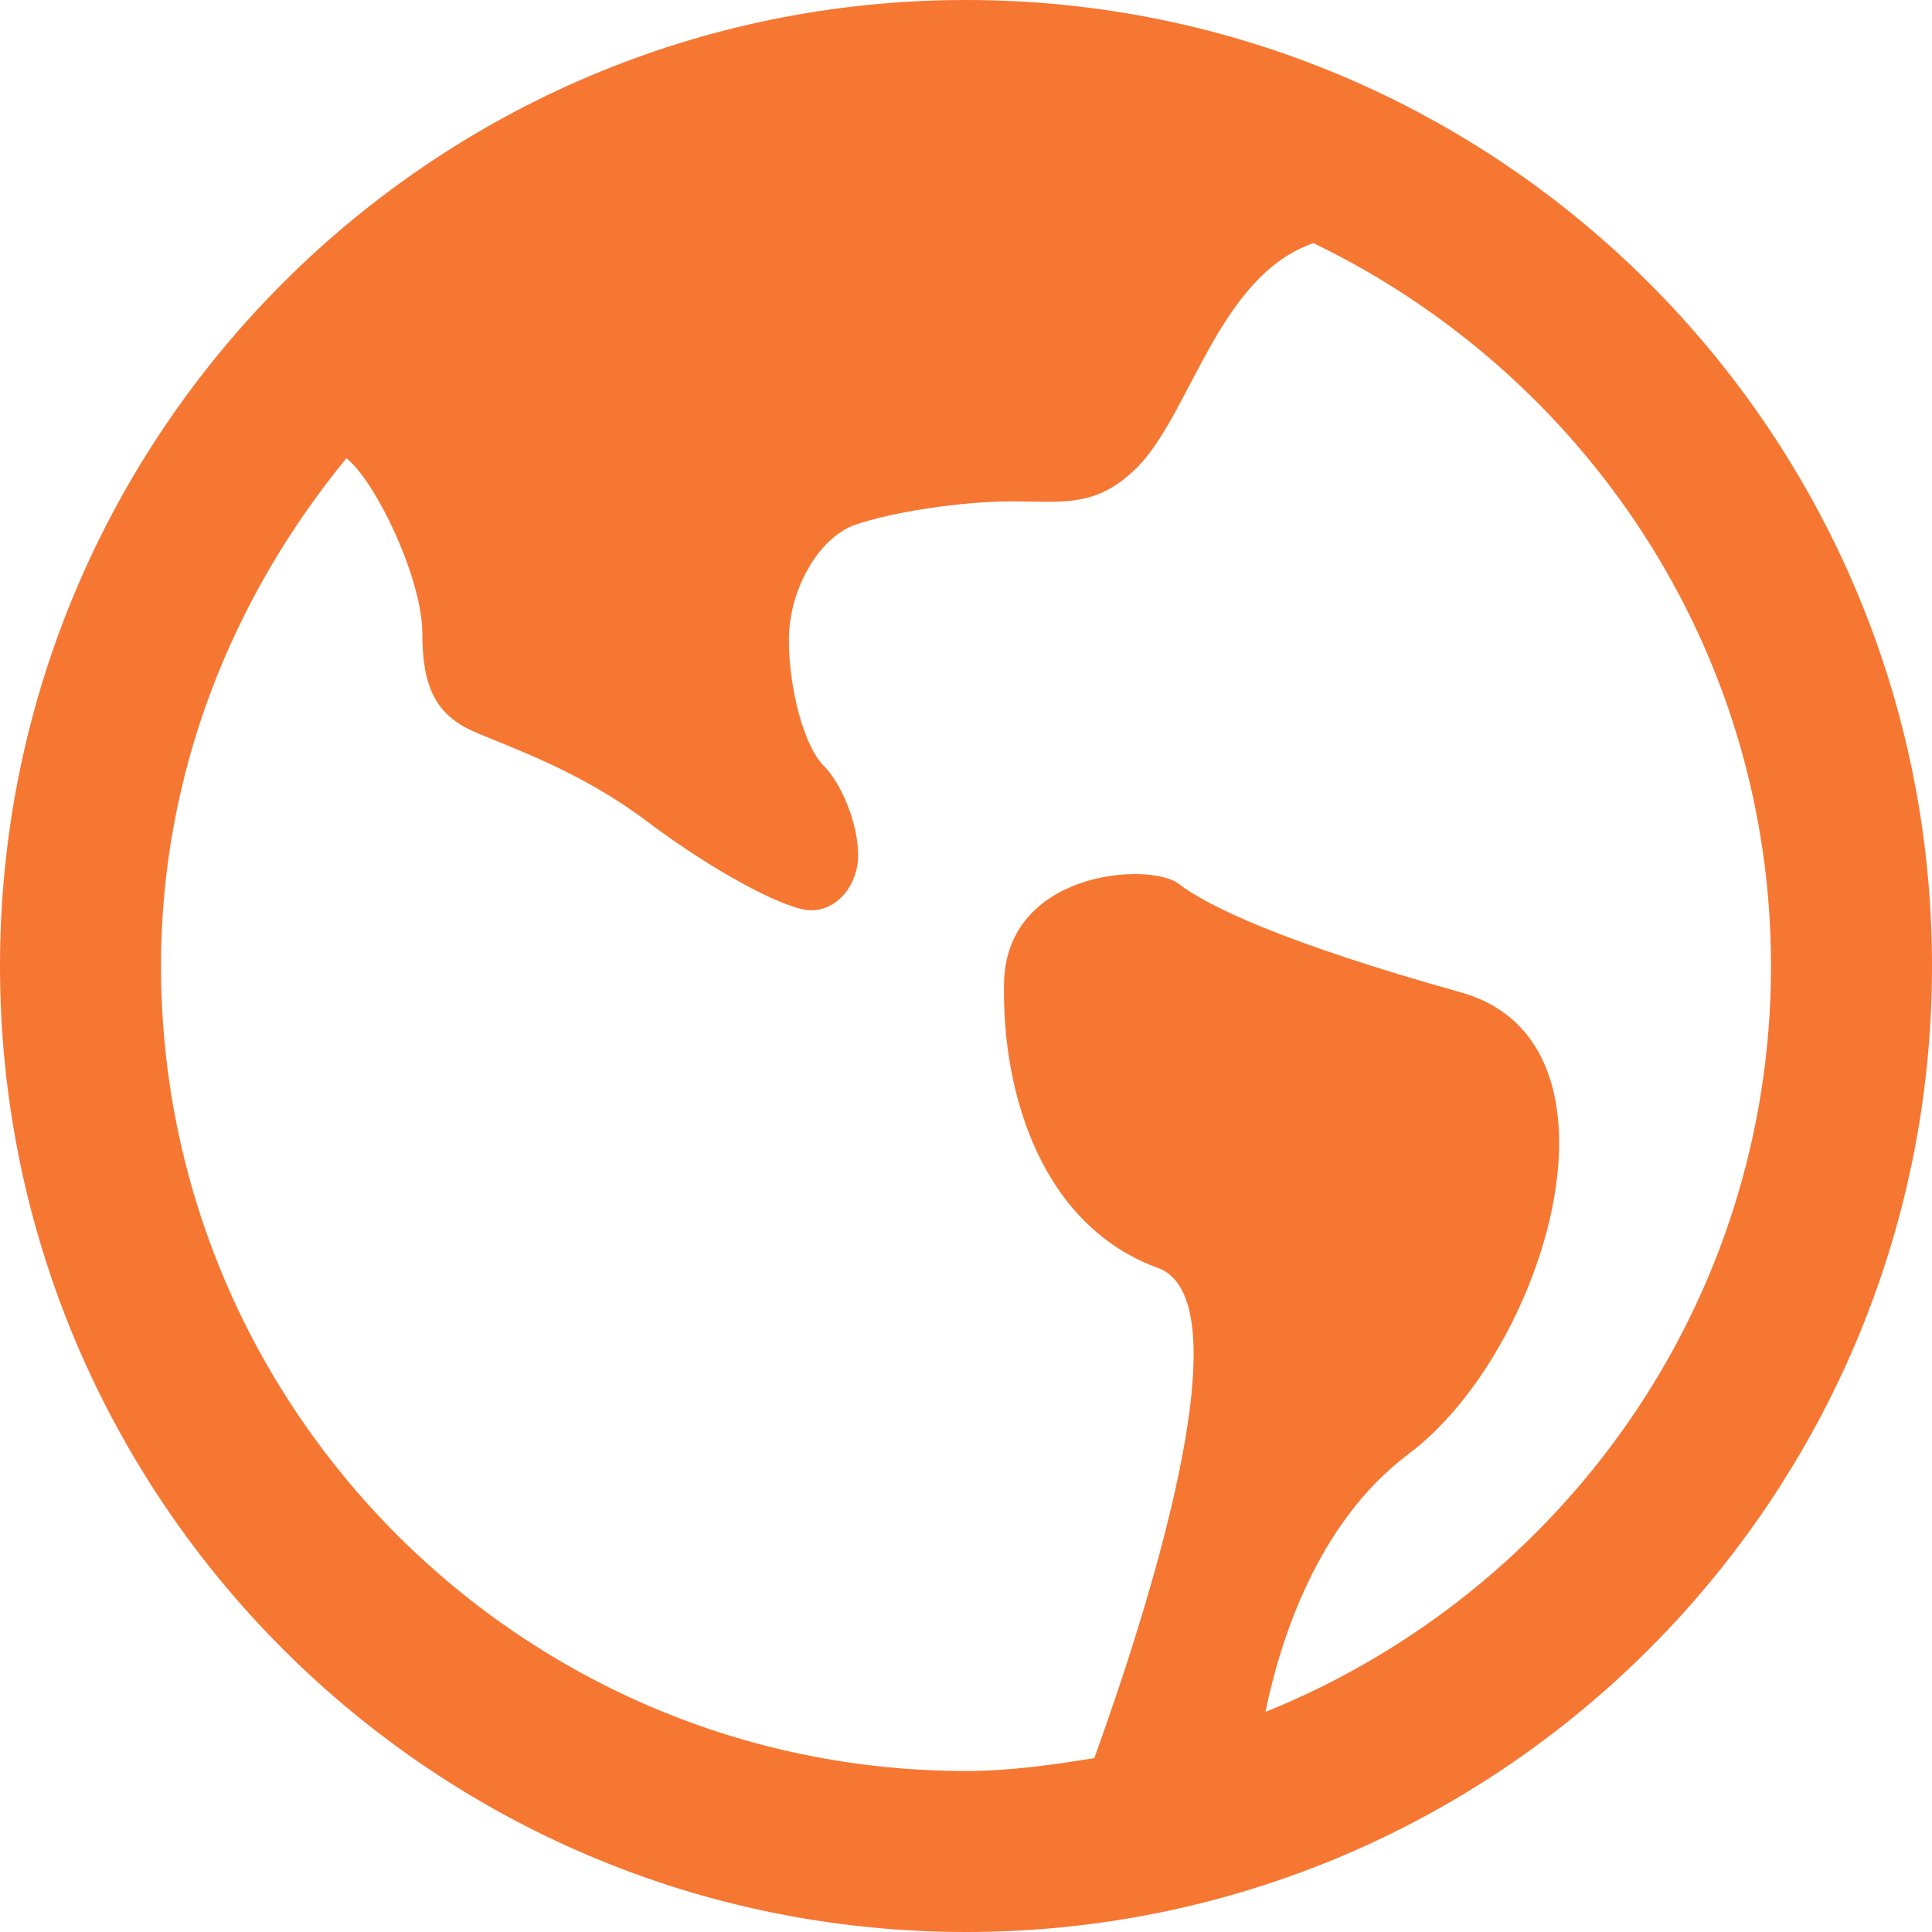 <svg width="12" height="12" viewBox="0 0 12 12" fill="none" xmlns="http://www.w3.org/2000/svg">
<g id="SVG" clip-path="url(#clip0_411_9991)">
<path id="Vector" d="M6 0C9.313 0 12 2.687 12 6C12 9.314 9.313 12 6 12C2.686 12 0 9.314 0 6C0 2.687 2.686 0 6 0ZM7.86 10.633C9.697 9.892 11 8.099 11 6C11 4.019 9.833 2.319 8.158 1.51C7.568 1.714 7.396 2.57 7.062 2.904C6.808 3.158 6.596 3.114 6.284 3.114C5.972 3.114 5.533 3.181 5.308 3.261C5.084 3.342 4.9 3.663 4.9 3.974C4.9 4.285 4.997 4.637 5.115 4.755C5.232 4.872 5.33 5.123 5.33 5.311C5.33 5.499 5.199 5.654 5.039 5.654C4.879 5.654 4.421 5.405 4.019 5.102C3.618 4.799 3.204 4.655 2.957 4.55C2.71 4.446 2.623 4.273 2.623 3.932C2.623 3.6 2.34 2.998 2.152 2.846C1.443 3.709 1 4.799 1 6C1 8.757 3.243 11 6 11C6.273 11 6.535 10.962 6.797 10.92C7.111 10.05 7.752 8.08 7.193 7.876C6.476 7.614 6.223 6.804 6.236 6.106C6.25 5.407 7.14 5.352 7.32 5.489C7.5 5.627 7.961 5.852 9.074 6.164C10.185 6.476 9.597 8.395 8.75 9.03C8.181 9.456 7.951 10.191 7.86 10.633Z" fill="#F67732"/>
</g>
<defs>
<clipPath id="clip0_411_9991">
<rect width="12" height="12" fill="white"/>
</clipPath>
</defs>
</svg>

